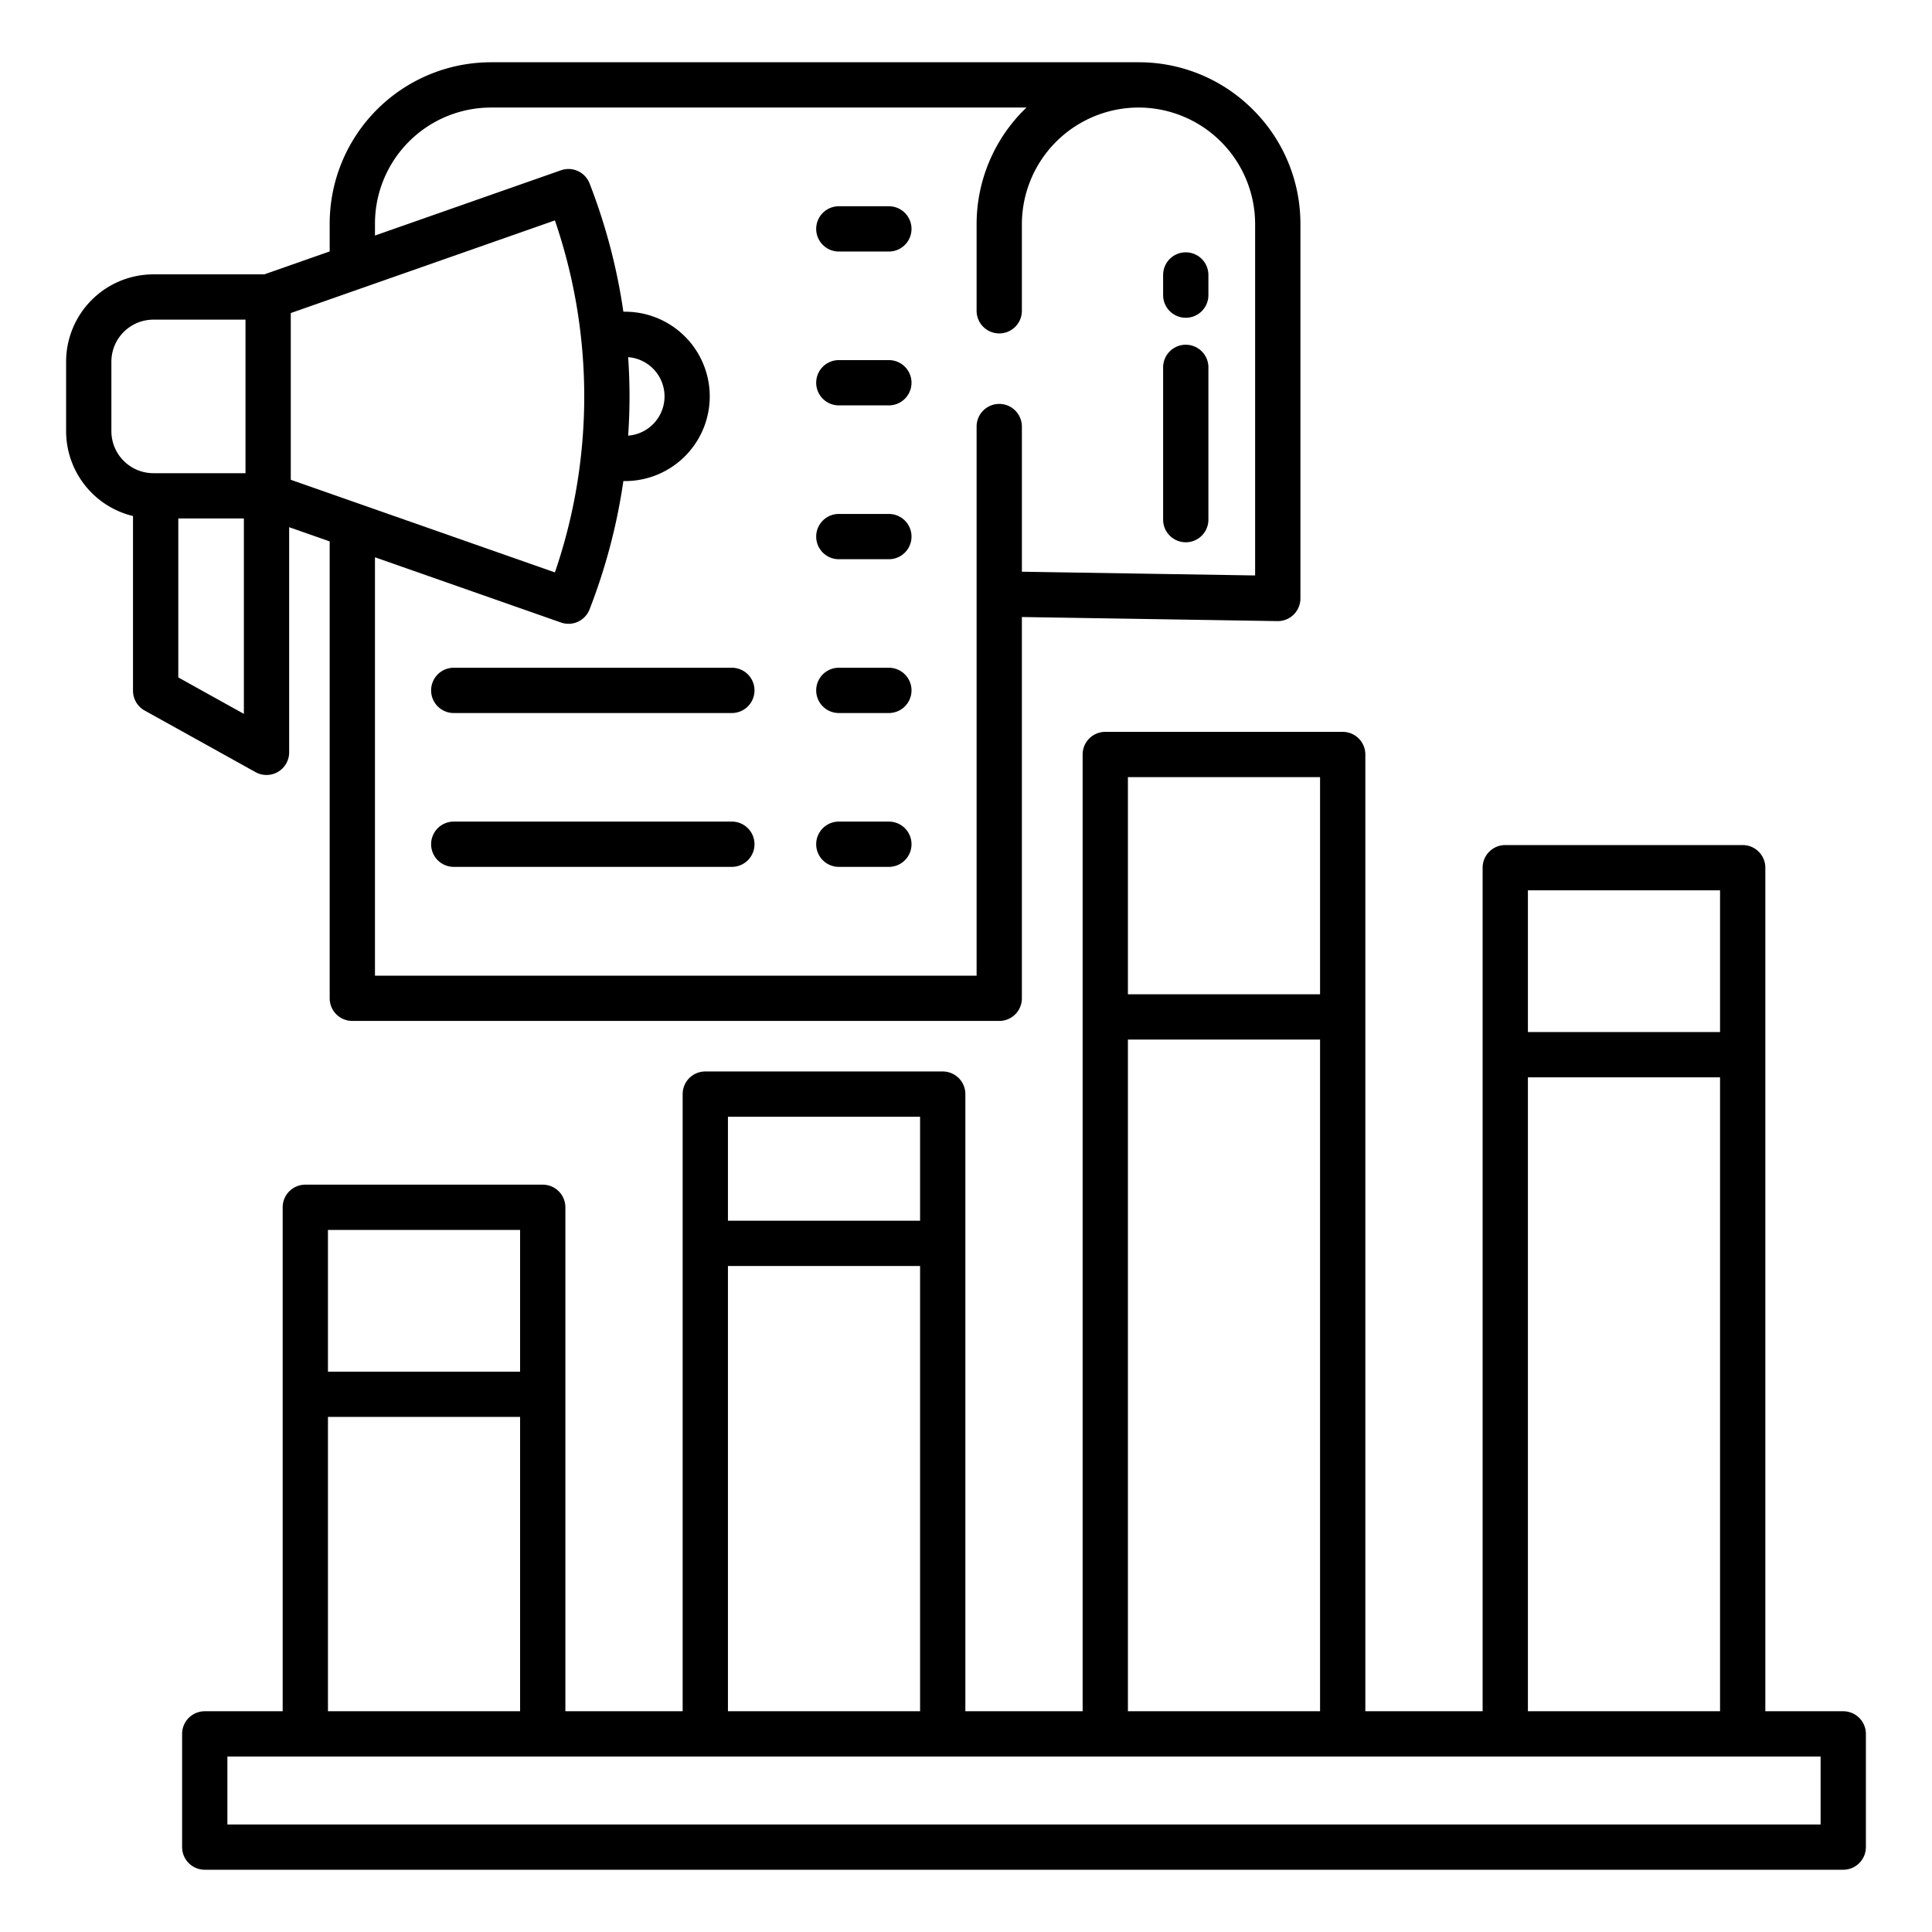 <svg id="Layer_1" height="512" viewBox="0 0 512 512" width="512" xmlns="http://www.w3.org/2000/svg" data-name="Layer 1"><path d="m488.48 453.5h-20.65v-223.55a6 6 0 0 0 -6-6h-62.92a6 6 0 0 0 -6 6v223.55h-31.08v-253.55a6 6 0 0 0 -6-6h-62.92a6 6 0 0 0 -6 6v253.55h-31.08v-163.55a6 6 0 0 0 -6-6h-62.92a6 6 0 0 0 -6 6v163.55h-31.08v-133.55a6 6 0 0 0 -6-6h-62.92a6 6 0 0 0 -6 6v133.55h-20.65a6 6 0 0 0 -6 6v30a6 6 0 0 0 6 6h434.22a6 6 0 0 0 6-6v-30a6 6 0 0 0 -6-6zm-83.57-217.55h50.92v37.55h-50.92zm0 49.55h50.92v168h-50.92zm-106-79.55h50.92v57.55h-50.92zm0 69.55h50.92v178h-50.92zm-106 20.45h50.92v27.55h-50.92zm0 39.55h50.92v118h-50.92zm-106-9.55h50.92v37.55h-50.92zm0 49.55h50.92v78h-50.92zm395.57 108h-422.22v-18h422.22z"/><path d="m332.053 29.067a42.631 42.631 0 0 0 -30.343-12.567h-171.6a42.788 42.788 0 0 0 -42.74 42.74v7.39l-17.332 6.08h-29.388a23.156 23.156 0 0 0 -23.13 23.13v18.43a23.167 23.167 0 0 0 17.73 22.487v46.3a6 6 0 0 0 3.087 5.245l29.38 16.32a6 6 0 0 0 8.913-5.245v-59.666l10.74 3.766v121.083a6 6 0 0 0 6 6h171.44a6 6 0 0 0 6-6v-101.044l67.714 1.083h.1a6 6 0 0 0 6-6v-99.189a42.634 42.634 0 0 0 -12.571-30.343zm-267.423 160.117-17.38-9.655v-42.129h17.38zm.43-63.784h-24.41a11.143 11.143 0 0 1 -11.13-11.13v-18.43a11.143 11.143 0 0 1 11.13-11.13h24.41zm12 1.745v-44.182l69.991-24.552a143.2 143.2 0 0 1 6.906 30.865 142.945 142.945 0 0 1 0 31.548v.012a143.064 143.064 0 0 1 -6.9 30.854zm255.56 25.355-61.81-.988v-38.47a6 6 0 0 0 -12 0v145.518h-159.44v-110.875l49.295 17.287a5.992 5.992 0 0 0 7.576-3.485 155.008 155.008 0 0 0 8.957-34h.452a22.44 22.44 0 0 0 0-44.88h-.45a155.375 155.375 0 0 0 -8.956-33.995 6 6 0 0 0 -7.578-3.487l-49.296 17.295v-3.18a30.775 30.775 0 0 1 30.74-30.74h141.913a42.793 42.793 0 0 0 -13.213 30.91v22.95a6 6 0 1 0 12 0v-22.95a30.964 30.964 0 0 1 30.74-30.91h.16a30.909 30.909 0 0 1 30.91 30.91zm-166.153-57.849a10.43 10.43 0 0 1 0 20.8c.232-3.454.363-6.931.363-10.4s-.13-6.951-.363-10.4z"/><path d="m222.3 107.43h13.26a6 6 0 0 0 0-12h-13.26a6 6 0 0 0 0 12z"/><path d="m222.3 66.66h13.26a6 6 0 0 0 0-12h-13.26a6 6 0 0 0 0 12z"/><path d="m222.3 148.2h13.26a6 6 0 0 0 0-12h-13.26a6 6 0 0 0 0 12z"/><path d="m222.3 188.96h13.26a6 6 0 0 0 0-12h-13.26a6 6 0 0 0 0 12z"/><path d="m114.25 182.96a6 6 0 0 0 6 6h73.7a6 6 0 0 0 0-12h-73.7a6 6 0 0 0 -6 6z"/><path d="m222.3 229.73h13.26a6 6 0 0 0 0-12h-13.26a6 6 0 0 0 0 12z"/><path d="m193.95 217.73h-73.7a6 6 0 0 0 0 12h73.7a6 6 0 0 0 0-12z"/><path d="m314.24 84.21a6 6 0 0 0 6-6v-5.34a6 6 0 0 0 -12 0v5.34a6 6 0 0 0 6 6z"/><path d="m314.24 143.71a6 6 0 0 0 6-6v-40.35a6 6 0 0 0 -12 0v40.35a6 6 0 0 0 6 6z"/></svg>